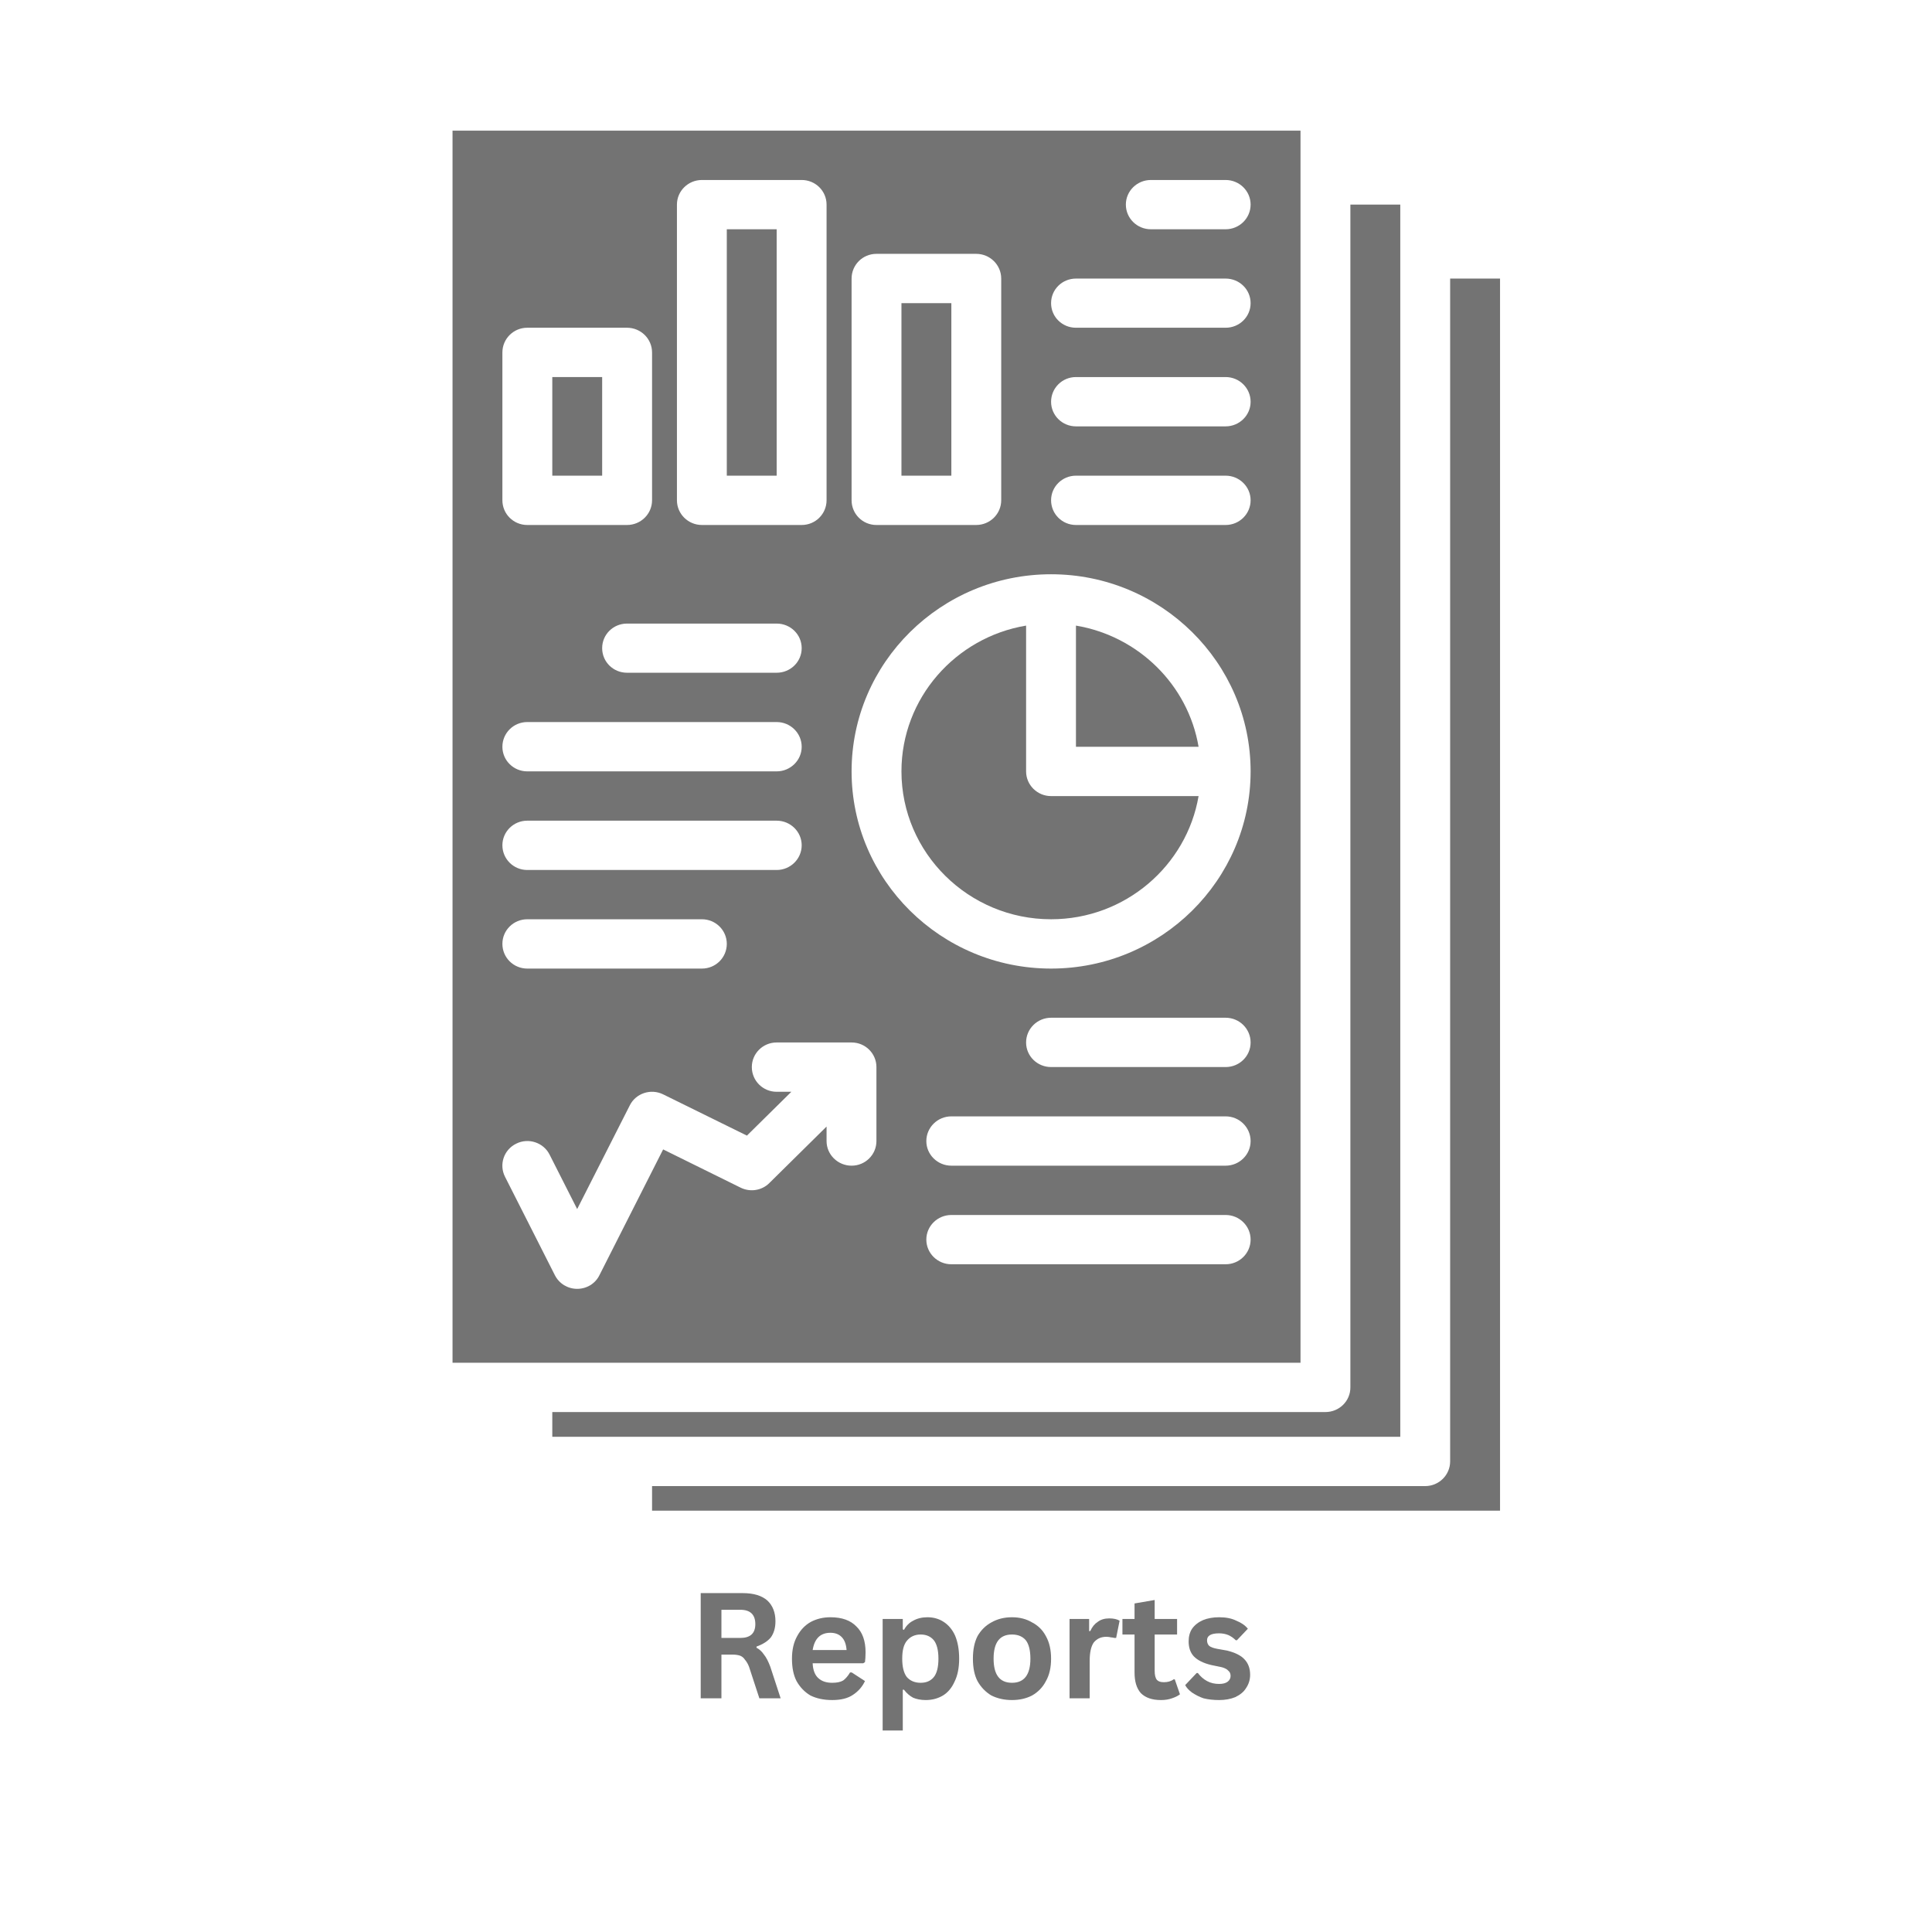 <svg xmlns="http://www.w3.org/2000/svg" xmlns:xlink="http://www.w3.org/1999/xlink" width="70" zoomAndPan="magnify" viewBox="0 0 52.5 52.5" height="70" preserveAspectRatio="xMidYMid meet" version="1.0"><defs><g/><clipPath id="48b4529bb2"><path d="M 17 7 L 40.777 7 L 40.777 41.051 L 17 41.051 Z M 17 7 " clip-rule="nonzero"/></clipPath><clipPath id="95028ef351"><path d="M 12.277 3.551 L 36 3.551 L 36 38 L 12.277 38 Z M 12.277 3.551 " clip-rule="nonzero"/></clipPath></defs><path fill="#737373" d="M 27.883 20.961 L 27.883 17 C 25.965 17.32 24.496 18.973 24.496 20.961 C 24.496 23.176 26.32 24.98 28.562 24.98 C 30.574 24.98 32.246 23.527 32.57 21.633 L 28.562 21.633 C 28.188 21.633 27.883 21.332 27.883 20.961 Z M 27.883 20.961 " fill-opacity="1" fill-rule="nonzero"/><path fill="#737373" d="M 29.238 17 L 29.238 20.293 L 32.57 20.293 C 32.285 18.613 30.938 17.285 29.238 17 Z M 29.238 17 " fill-opacity="1" fill-rule="nonzero"/><path fill="#737373" d="M 15.008 10.246 L 16.363 10.246 L 16.363 12.926 L 15.008 12.926 Z M 15.008 10.246 " fill-opacity="1" fill-rule="nonzero"/><path fill="#737373" d="M 19.75 6.23 L 21.105 6.23 L 21.105 12.926 L 19.75 12.926 Z M 19.75 6.23 " fill-opacity="1" fill-rule="nonzero"/><path fill="#737373" d="M 38.051 5.559 L 36.695 5.559 L 36.695 37.703 C 36.695 38.074 36.391 38.371 36.016 38.371 L 15.008 38.371 L 15.008 39.043 L 38.051 39.043 Z M 38.051 5.559 " fill-opacity="1" fill-rule="nonzero"/><path fill="#737373" d="M 24.496 8.238 L 25.852 8.238 L 25.852 12.926 L 24.496 12.926 Z M 24.496 8.238 " fill-opacity="1" fill-rule="nonzero"/><g clip-path="url(#48b4529bb2)"><path fill="#737373" d="M 39.406 7.57 L 39.406 39.711 C 39.406 40.082 39.102 40.383 38.727 40.383 L 17.719 40.383 L 17.719 41.051 L 40.762 41.051 L 40.762 7.57 Z M 39.406 7.57 " fill-opacity="1" fill-rule="nonzero"/></g><g clip-path="url(#95028ef351)"><path fill="#737373" d="M 35.34 3.551 L 12.297 3.551 L 12.297 37.031 L 35.34 37.031 Z M 23.141 7.57 C 23.141 7.199 23.441 6.898 23.816 6.898 L 26.527 6.898 C 26.902 6.898 27.207 7.199 27.207 7.57 L 27.207 13.594 C 27.207 13.965 26.902 14.266 26.527 14.266 L 23.816 14.266 C 23.441 14.266 23.141 13.965 23.141 13.594 Z M 18.395 5.559 C 18.395 5.191 18.699 4.891 19.074 4.891 L 21.785 4.891 C 22.16 4.891 22.461 5.191 22.461 5.559 L 22.461 13.594 C 22.461 13.965 22.16 14.266 21.785 14.266 L 19.074 14.266 C 18.699 14.266 18.395 13.965 18.395 13.594 Z M 21.785 17.613 C 21.785 17.984 21.48 18.281 21.105 18.281 L 17.039 18.281 C 16.664 18.281 16.363 17.984 16.363 17.613 C 16.363 17.242 16.664 16.945 17.039 16.945 L 21.105 16.945 C 21.48 16.945 21.785 17.242 21.785 17.613 Z M 13.652 9.578 C 13.652 9.207 13.953 8.906 14.328 8.906 L 17.039 8.906 C 17.414 8.906 17.719 9.207 17.719 9.578 L 17.719 13.594 C 17.719 13.965 17.414 14.266 17.039 14.266 L 14.328 14.266 C 13.953 14.266 13.652 13.965 13.652 13.594 Z M 14.328 19.621 L 21.105 19.621 C 21.48 19.621 21.785 19.922 21.785 20.293 C 21.785 20.66 21.48 20.961 21.105 20.961 L 14.328 20.961 C 13.953 20.961 13.652 20.66 13.652 20.293 C 13.652 19.922 13.953 19.621 14.328 19.621 Z M 14.328 22.301 L 21.105 22.301 C 21.48 22.301 21.785 22.602 21.785 22.969 C 21.785 23.34 21.48 23.641 21.105 23.641 L 14.328 23.641 C 13.953 23.641 13.652 23.34 13.652 22.969 C 13.652 22.602 13.953 22.301 14.328 22.301 Z M 14.328 24.98 L 19.074 24.98 C 19.449 24.98 19.75 25.281 19.75 25.648 C 19.75 26.02 19.449 26.32 19.074 26.32 L 14.328 26.32 C 13.953 26.32 13.652 26.02 13.652 25.648 C 13.652 25.281 13.953 24.98 14.328 24.98 Z M 23.816 31.008 C 23.816 31.375 23.516 31.676 23.141 31.676 C 22.766 31.676 22.461 31.375 22.461 31.008 L 22.461 30.613 L 20.906 32.148 C 20.703 32.352 20.387 32.402 20.125 32.273 L 18.02 31.234 L 16.289 34.652 C 16.176 34.883 15.941 35.023 15.684 35.023 C 15.43 35.023 15.195 34.883 15.078 34.652 L 13.723 31.977 C 13.555 31.645 13.691 31.242 14.027 31.078 C 14.359 30.91 14.77 31.047 14.934 31.375 L 15.684 32.855 L 17.113 30.039 C 17.277 29.707 17.688 29.574 18.02 29.738 L 20.297 30.859 L 21.504 29.668 L 21.105 29.668 C 20.73 29.668 20.43 29.367 20.43 28.996 C 20.43 28.629 20.73 28.328 21.105 28.328 L 23.141 28.328 C 23.516 28.328 23.816 28.629 23.816 28.996 Z M 33.305 34.355 L 25.852 34.355 C 25.477 34.355 25.172 34.055 25.172 33.684 C 25.172 33.316 25.477 33.016 25.852 33.016 L 33.305 33.016 C 33.68 33.016 33.984 33.316 33.984 33.684 C 33.984 34.055 33.68 34.355 33.305 34.355 Z M 33.305 31.676 L 25.852 31.676 C 25.477 31.676 25.172 31.375 25.172 31.008 C 25.172 30.637 25.477 30.336 25.852 30.336 L 33.305 30.336 C 33.68 30.336 33.984 30.637 33.984 31.008 C 33.984 31.375 33.68 31.676 33.305 31.676 Z M 33.305 28.996 L 28.562 28.996 C 28.188 28.996 27.883 28.699 27.883 28.328 C 27.883 27.957 28.188 27.656 28.562 27.656 L 33.305 27.656 C 33.68 27.656 33.984 27.957 33.984 28.328 C 33.984 28.699 33.68 28.996 33.305 28.996 Z M 28.562 26.32 C 25.57 26.32 23.141 23.914 23.141 20.961 C 23.141 18.008 25.57 15.605 28.562 15.605 C 31.551 15.605 33.984 18.008 33.984 20.961 C 33.984 23.914 31.551 26.32 28.562 26.32 Z M 33.305 14.266 L 29.238 14.266 C 28.863 14.266 28.562 13.965 28.562 13.594 C 28.562 13.227 28.863 12.926 29.238 12.926 L 33.305 12.926 C 33.68 12.926 33.984 13.227 33.984 13.594 C 33.984 13.965 33.68 14.266 33.305 14.266 Z M 33.305 11.586 L 29.238 11.586 C 28.863 11.586 28.562 11.285 28.562 10.918 C 28.562 10.547 28.863 10.246 29.238 10.246 L 33.305 10.246 C 33.68 10.246 33.984 10.547 33.984 10.918 C 33.984 11.285 33.68 11.586 33.305 11.586 Z M 33.305 8.906 L 29.238 8.906 C 28.863 8.906 28.562 8.609 28.562 8.238 C 28.562 7.867 28.863 7.57 29.238 7.57 L 33.305 7.57 C 33.68 7.57 33.984 7.867 33.984 8.238 C 33.984 8.609 33.68 8.906 33.305 8.906 Z M 33.305 6.23 L 31.273 6.23 C 30.898 6.23 30.594 5.93 30.594 5.559 C 30.594 5.191 30.898 4.891 31.273 4.891 L 33.305 4.891 C 33.68 4.891 33.984 5.191 33.984 5.559 C 33.984 5.93 33.68 6.23 33.305 6.23 Z M 33.305 6.23 " fill-opacity="1" fill-rule="nonzero"/></g><g fill="#737373" fill-opacity="1"><g transform="translate(18.666, 46.15)"><g><path d="M 0.375 0 L 0.375 -2.859 L 1.516 -2.859 C 1.816 -2.859 2.039 -2.789 2.188 -2.656 C 2.332 -2.52 2.406 -2.332 2.406 -2.094 C 2.406 -1.914 2.363 -1.77 2.281 -1.656 C 2.195 -1.551 2.066 -1.469 1.891 -1.406 L 1.891 -1.375 C 1.973 -1.332 2.039 -1.27 2.094 -1.188 C 2.156 -1.113 2.211 -1.004 2.266 -0.859 L 2.547 0 L 1.969 0 L 1.688 -0.859 C 1.656 -0.941 1.617 -1.004 1.578 -1.047 C 1.547 -1.098 1.504 -1.133 1.453 -1.156 C 1.398 -1.176 1.328 -1.188 1.234 -1.188 L 0.938 -1.188 L 0.938 0 Z M 1.453 -1.641 C 1.723 -1.641 1.859 -1.766 1.859 -2.016 C 1.859 -2.273 1.723 -2.406 1.453 -2.406 L 0.938 -2.406 L 0.938 -1.641 Z M 1.453 -1.641 "/></g></g></g><g fill="#737373" fill-opacity="1"><g transform="translate(21.333, 46.15)"><g><path d="M 2.125 -0.953 L 0.75 -0.953 C 0.758 -0.766 0.812 -0.629 0.906 -0.547 C 1 -0.461 1.125 -0.422 1.281 -0.422 C 1.406 -0.422 1.504 -0.441 1.578 -0.484 C 1.648 -0.535 1.711 -0.609 1.766 -0.703 L 1.812 -0.703 L 2.172 -0.469 C 2.098 -0.312 1.988 -0.188 1.844 -0.094 C 1.707 0 1.52 0.047 1.281 0.047 C 1.051 0.047 0.852 0.004 0.688 -0.078 C 0.531 -0.172 0.406 -0.301 0.312 -0.469 C 0.227 -0.633 0.188 -0.836 0.188 -1.078 C 0.188 -1.316 0.234 -1.52 0.328 -1.688 C 0.422 -1.863 0.547 -1.992 0.703 -2.078 C 0.859 -2.16 1.035 -2.203 1.234 -2.203 C 1.547 -2.203 1.781 -2.117 1.938 -1.953 C 2.102 -1.797 2.188 -1.562 2.188 -1.25 C 2.188 -1.133 2.18 -1.047 2.172 -0.984 Z M 1.672 -1.312 C 1.66 -1.469 1.617 -1.582 1.547 -1.656 C 1.473 -1.738 1.367 -1.781 1.234 -1.781 C 0.961 -1.781 0.801 -1.625 0.75 -1.312 Z M 1.672 -1.312 "/></g></g></g><g fill="#737373" fill-opacity="1"><g transform="translate(23.673, 46.15)"><g><path d="M 0.312 0.875 L 0.312 -2.156 L 0.859 -2.156 L 0.859 -1.875 L 0.891 -1.859 C 0.953 -1.973 1.035 -2.055 1.141 -2.109 C 1.254 -2.172 1.383 -2.203 1.531 -2.203 C 1.695 -2.203 1.844 -2.16 1.969 -2.078 C 2.102 -1.992 2.207 -1.867 2.281 -1.703 C 2.352 -1.535 2.391 -1.328 2.391 -1.078 C 2.391 -0.828 2.348 -0.617 2.266 -0.453 C 2.191 -0.285 2.086 -0.16 1.953 -0.078 C 1.816 0.004 1.66 0.047 1.484 0.047 C 1.348 0.047 1.234 0.023 1.141 -0.016 C 1.047 -0.066 0.961 -0.141 0.891 -0.234 L 0.859 -0.234 L 0.859 0.875 Z M 1.344 -0.422 C 1.5 -0.422 1.617 -0.473 1.703 -0.578 C 1.785 -0.68 1.828 -0.848 1.828 -1.078 C 1.828 -1.305 1.785 -1.473 1.703 -1.578 C 1.617 -1.68 1.5 -1.734 1.344 -1.734 C 1.188 -1.734 1.062 -1.676 0.969 -1.562 C 0.883 -1.457 0.844 -1.297 0.844 -1.078 C 0.844 -0.859 0.883 -0.691 0.969 -0.578 C 1.062 -0.473 1.188 -0.422 1.344 -0.422 Z M 1.344 -0.422 "/></g></g></g><g fill="#737373" fill-opacity="1"><g transform="translate(26.25, 46.15)"><g><path d="M 1.25 0.047 C 1.039 0.047 0.852 0.004 0.688 -0.078 C 0.531 -0.172 0.406 -0.301 0.312 -0.469 C 0.227 -0.633 0.188 -0.836 0.188 -1.078 C 0.188 -1.316 0.227 -1.52 0.312 -1.688 C 0.406 -1.852 0.531 -1.977 0.688 -2.062 C 0.852 -2.156 1.039 -2.203 1.25 -2.203 C 1.457 -2.203 1.641 -2.156 1.797 -2.062 C 1.961 -1.977 2.086 -1.852 2.172 -1.688 C 2.266 -1.52 2.312 -1.316 2.312 -1.078 C 2.312 -0.836 2.266 -0.633 2.172 -0.469 C 2.086 -0.301 1.961 -0.172 1.797 -0.078 C 1.641 0.004 1.457 0.047 1.25 0.047 Z M 1.25 -0.422 C 1.582 -0.422 1.75 -0.641 1.75 -1.078 C 1.75 -1.305 1.707 -1.473 1.625 -1.578 C 1.539 -1.68 1.414 -1.734 1.25 -1.734 C 0.914 -1.734 0.75 -1.516 0.75 -1.078 C 0.75 -0.641 0.914 -0.422 1.25 -0.422 Z M 1.25 -0.422 "/></g></g></g><g fill="#737373" fill-opacity="1"><g transform="translate(28.752, 46.15)"><g><path d="M 0.312 0 L 0.312 -2.156 L 0.844 -2.156 L 0.844 -1.828 L 0.875 -1.828 C 0.926 -1.941 0.992 -2.023 1.078 -2.078 C 1.16 -2.141 1.266 -2.172 1.391 -2.172 C 1.516 -2.172 1.609 -2.148 1.672 -2.109 L 1.578 -1.641 L 1.531 -1.641 C 1.5 -1.648 1.469 -1.656 1.438 -1.656 C 1.406 -1.664 1.363 -1.672 1.312 -1.672 C 1.164 -1.672 1.051 -1.617 0.969 -1.516 C 0.895 -1.41 0.859 -1.242 0.859 -1.016 L 0.859 0 Z M 0.312 0 "/></g></g></g><g fill="#737373" fill-opacity="1"><g transform="translate(30.439, 46.15)"><g><path d="M 1.484 -0.516 L 1.625 -0.109 C 1.57 -0.066 1.5 -0.031 1.406 0 C 1.32 0.031 1.223 0.047 1.109 0.047 C 0.867 0.047 0.688 -0.016 0.562 -0.141 C 0.445 -0.273 0.391 -0.461 0.391 -0.703 L 0.391 -1.734 L 0.062 -1.734 L 0.062 -2.156 L 0.391 -2.156 L 0.391 -2.578 L 0.938 -2.672 L 0.938 -2.156 L 1.547 -2.156 L 1.547 -1.734 L 0.938 -1.734 L 0.938 -0.75 C 0.938 -0.633 0.957 -0.551 1 -0.5 C 1.039 -0.457 1.102 -0.438 1.188 -0.438 C 1.289 -0.438 1.379 -0.461 1.453 -0.516 Z M 1.484 -0.516 "/></g></g></g><g fill="#737373" fill-opacity="1"><g transform="translate(32.112, 46.15)"><g><path d="M 1.016 0.047 C 0.859 0.047 0.719 0.031 0.594 0 C 0.477 -0.039 0.375 -0.094 0.281 -0.156 C 0.195 -0.219 0.133 -0.285 0.094 -0.359 L 0.406 -0.688 L 0.438 -0.688 C 0.508 -0.594 0.594 -0.52 0.688 -0.469 C 0.789 -0.414 0.898 -0.391 1.016 -0.391 C 1.117 -0.391 1.195 -0.41 1.25 -0.453 C 1.301 -0.492 1.328 -0.547 1.328 -0.609 C 1.328 -0.672 1.305 -0.719 1.266 -0.75 C 1.234 -0.789 1.176 -0.82 1.094 -0.844 L 0.797 -0.906 C 0.586 -0.957 0.43 -1.035 0.328 -1.141 C 0.234 -1.242 0.188 -1.379 0.188 -1.547 C 0.188 -1.68 0.219 -1.797 0.281 -1.891 C 0.352 -1.992 0.453 -2.07 0.578 -2.125 C 0.703 -2.176 0.848 -2.203 1.016 -2.203 C 1.203 -2.203 1.359 -2.172 1.484 -2.109 C 1.617 -2.055 1.723 -1.984 1.797 -1.891 L 1.5 -1.578 L 1.469 -1.578 C 1.406 -1.641 1.336 -1.688 1.266 -1.719 C 1.191 -1.75 1.109 -1.766 1.016 -1.766 C 0.797 -1.766 0.688 -1.703 0.688 -1.578 C 0.688 -1.516 0.707 -1.461 0.75 -1.422 C 0.789 -1.391 0.863 -1.363 0.969 -1.344 L 1.234 -1.297 C 1.453 -1.242 1.609 -1.164 1.703 -1.062 C 1.805 -0.957 1.859 -0.816 1.859 -0.641 C 1.859 -0.504 1.82 -0.383 1.75 -0.281 C 1.688 -0.176 1.586 -0.094 1.453 -0.031 C 1.328 0.02 1.18 0.047 1.016 0.047 Z M 1.016 0.047 "/></g></g></g></svg>